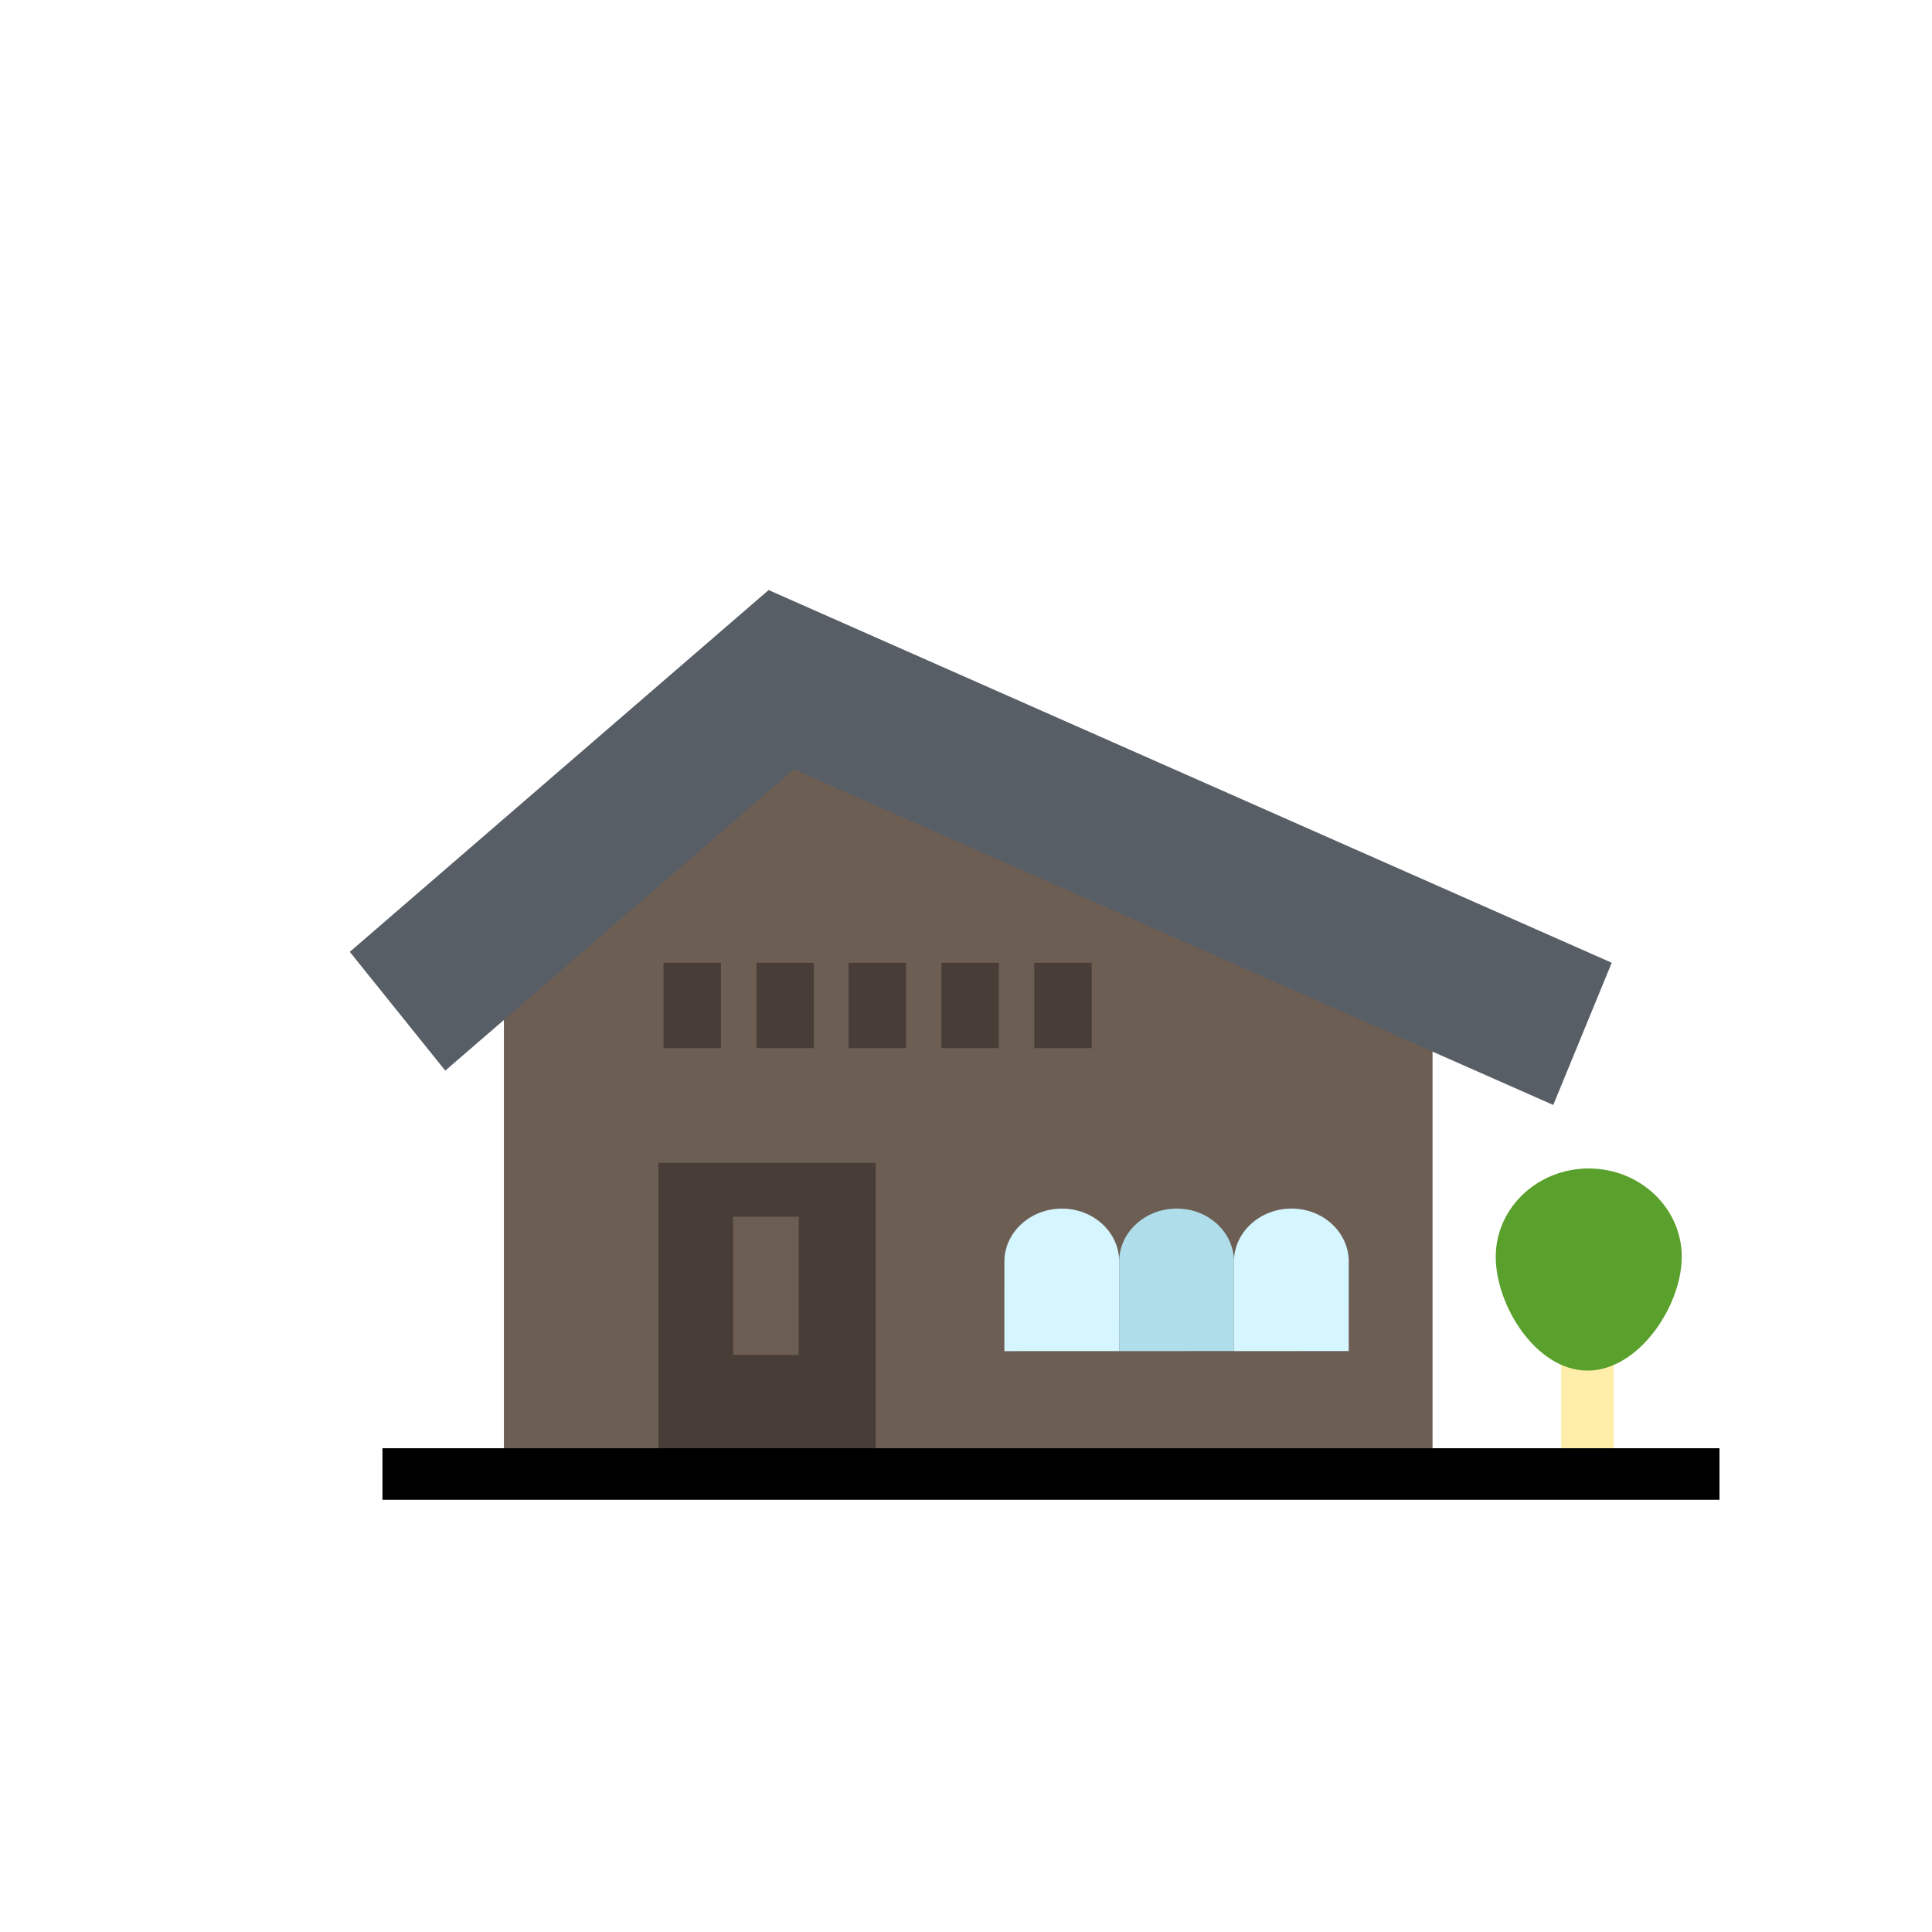 <?xml version="1.0" encoding="UTF-8"?>
<svg width="100px" height="100px" fill="none" version="1.1" viewBox="0 0 24 24" xmlns="http://www.w3.org/2000/svg">
 <defs>
  <filter id="filter18301" x="-1.2267e-5" y="-1.4454e-5" width="1" height="1" color-interpolation-filters="sRGB">
   <feGaussianBlur stdDeviation="0"/>
  </filter>
 </defs>
 <path transform="matrix(.524 -.708 1.136 .93 -13.799 9.279)" d="m21.972 19.631-1.749 11.007-17.914-0.289 2.812-16.399c7.057 3.216 12.05 1.868 16.851 5.681z" display="none" fill="#808080" fill-opacity=".2" fill-rule="evenodd" filter="url(#filter18301)" stop-color="#000000" stroke-opacity="0" style="paint-order:stroke fill markers"/>
 <g transform="matrix(.464 0 0 .481 17.829 3)" fill-rule="evenodd" stroke-width="2.118">
  <g stroke-opacity="0">
   <rect x="3.371" y="28.223" width="1.406" height="3.016" fill="#fea" stop-color="#000000" style="-inkscape-stroke:none;font-variation-settings:normal;paint-order:stroke fill markers"/>
   <path d="m-17.255 12.025 17.183 7.594v11.625h-24.862v-12.389z" fill="#6c5d53" fill-opacity=".99" stop-color="#000000" style="paint-order:stroke fill markers"/>
   <rect transform="rotate(23.094)" x="-12.887" y="15.281" width="24.54" height="3.993" fill="#585e66" stop-color="#000000" style="-inkscape-stroke:none;font-variation-settings:normal;paint-order:stroke fill markers"/>
   <rect transform="rotate(-39.805)" x="-34.069" y="-4.51" width="14.595" height="3.993" fill="#585e66" stop-color="#000000" style="-inkscape-stroke:none;font-variation-settings:normal;paint-order:stroke fill markers"/>
  </g>
  <g fill="#483e37" stroke-opacity="0">
   <rect x="-20.799" y="23.795" width="5.82" height="7.402" stop-color="#000000" style="-inkscape-stroke:none;font-variation-settings:normal;paint-order:stroke fill markers"/>
   <rect x="-20.661" y="18.628" width="1.538" height="2.205" stop-color="#000000" style="-inkscape-stroke:none;font-variation-settings:normal;paint-order:stroke fill markers"/>
   <rect x="-18.175" y="18.628" width="1.538" height="2.205" stop-color="#000000" style="-inkscape-stroke:none;font-variation-settings:normal;paint-order:stroke fill markers"/>
   <rect x="-15.706" y="18.628" width="1.538" height="2.205" stop-color="#000000" style="-inkscape-stroke:none;font-variation-settings:normal;paint-order:stroke fill markers"/>
   <rect x="-13.221" y="18.628" width="1.538" height="2.205" stop-color="#000000" style="-inkscape-stroke:none;font-variation-settings:normal;paint-order:stroke fill markers"/>
   <rect x="-10.735" y="18.628" width="1.538" height="2.205" stop-color="#000000" style="-inkscape-stroke:none;font-variation-settings:normal;paint-order:stroke fill markers"/>
  </g>
  <g stroke-width=".508">
   <path d="m-8.462 26.347c0 0.388-3.34e-4 2.31-3.34e-4 2.31l-3.073 7.21e-4s4.61e-4 -2.011 4.61e-4 -2.311c0-0.757 0.694-1.37 1.541-1.37 0.846 0 1.533 0.613 1.533 1.37z" fill="#d5f6ff"/>
   <path d="m-5.389 26.346c0 0.388-3.34e-4 2.31-3.34e-4 2.31l-3.073 7.2e-4s4.61e-4 -2.011 4.61e-4 -2.311c0-0.757 0.694-1.37 1.541-1.37 0.846 0 1.533 0.613 1.533 1.37z" fill="#afdde9"/>
   <path d="m-2.316 26.346c0 0.388-3.34e-4 2.31-3.34e-4 2.31l-3.073 7.2e-4s4.61e-4 -2.011 4.61e-4 -2.311c0-0.757 0.694-1.37 1.541-1.37 0.846 0 1.533 0.613 1.533 1.37z" fill="#d5f6ff"/>
   <path d="m6.6 26.222c0 1.26-1.147 2.938-2.522 2.938s-2.458-1.678-2.458-2.938 1.115-2.282 2.49-2.282 2.49 1.022 2.49 2.282z" fill="#5aa02c"/>
  </g>
  <rect x="-18.8" y="25.187" width="1.761" height="3.568" fill="#6c5d53" fill-opacity=".988" stop-color="#000000" stroke-opacity="0" style="-inkscape-stroke:none;font-variation-settings:normal;paint-order:stroke fill markers"/>
  <rect x="-28.185" y="31.165" width="35.795" height="1.332" fill="#000" stop-color="#000000" stroke-opacity="0" style="-inkscape-stroke:none;font-variation-settings:normal;paint-order:stroke fill markers"/>
 </g>
</svg>

